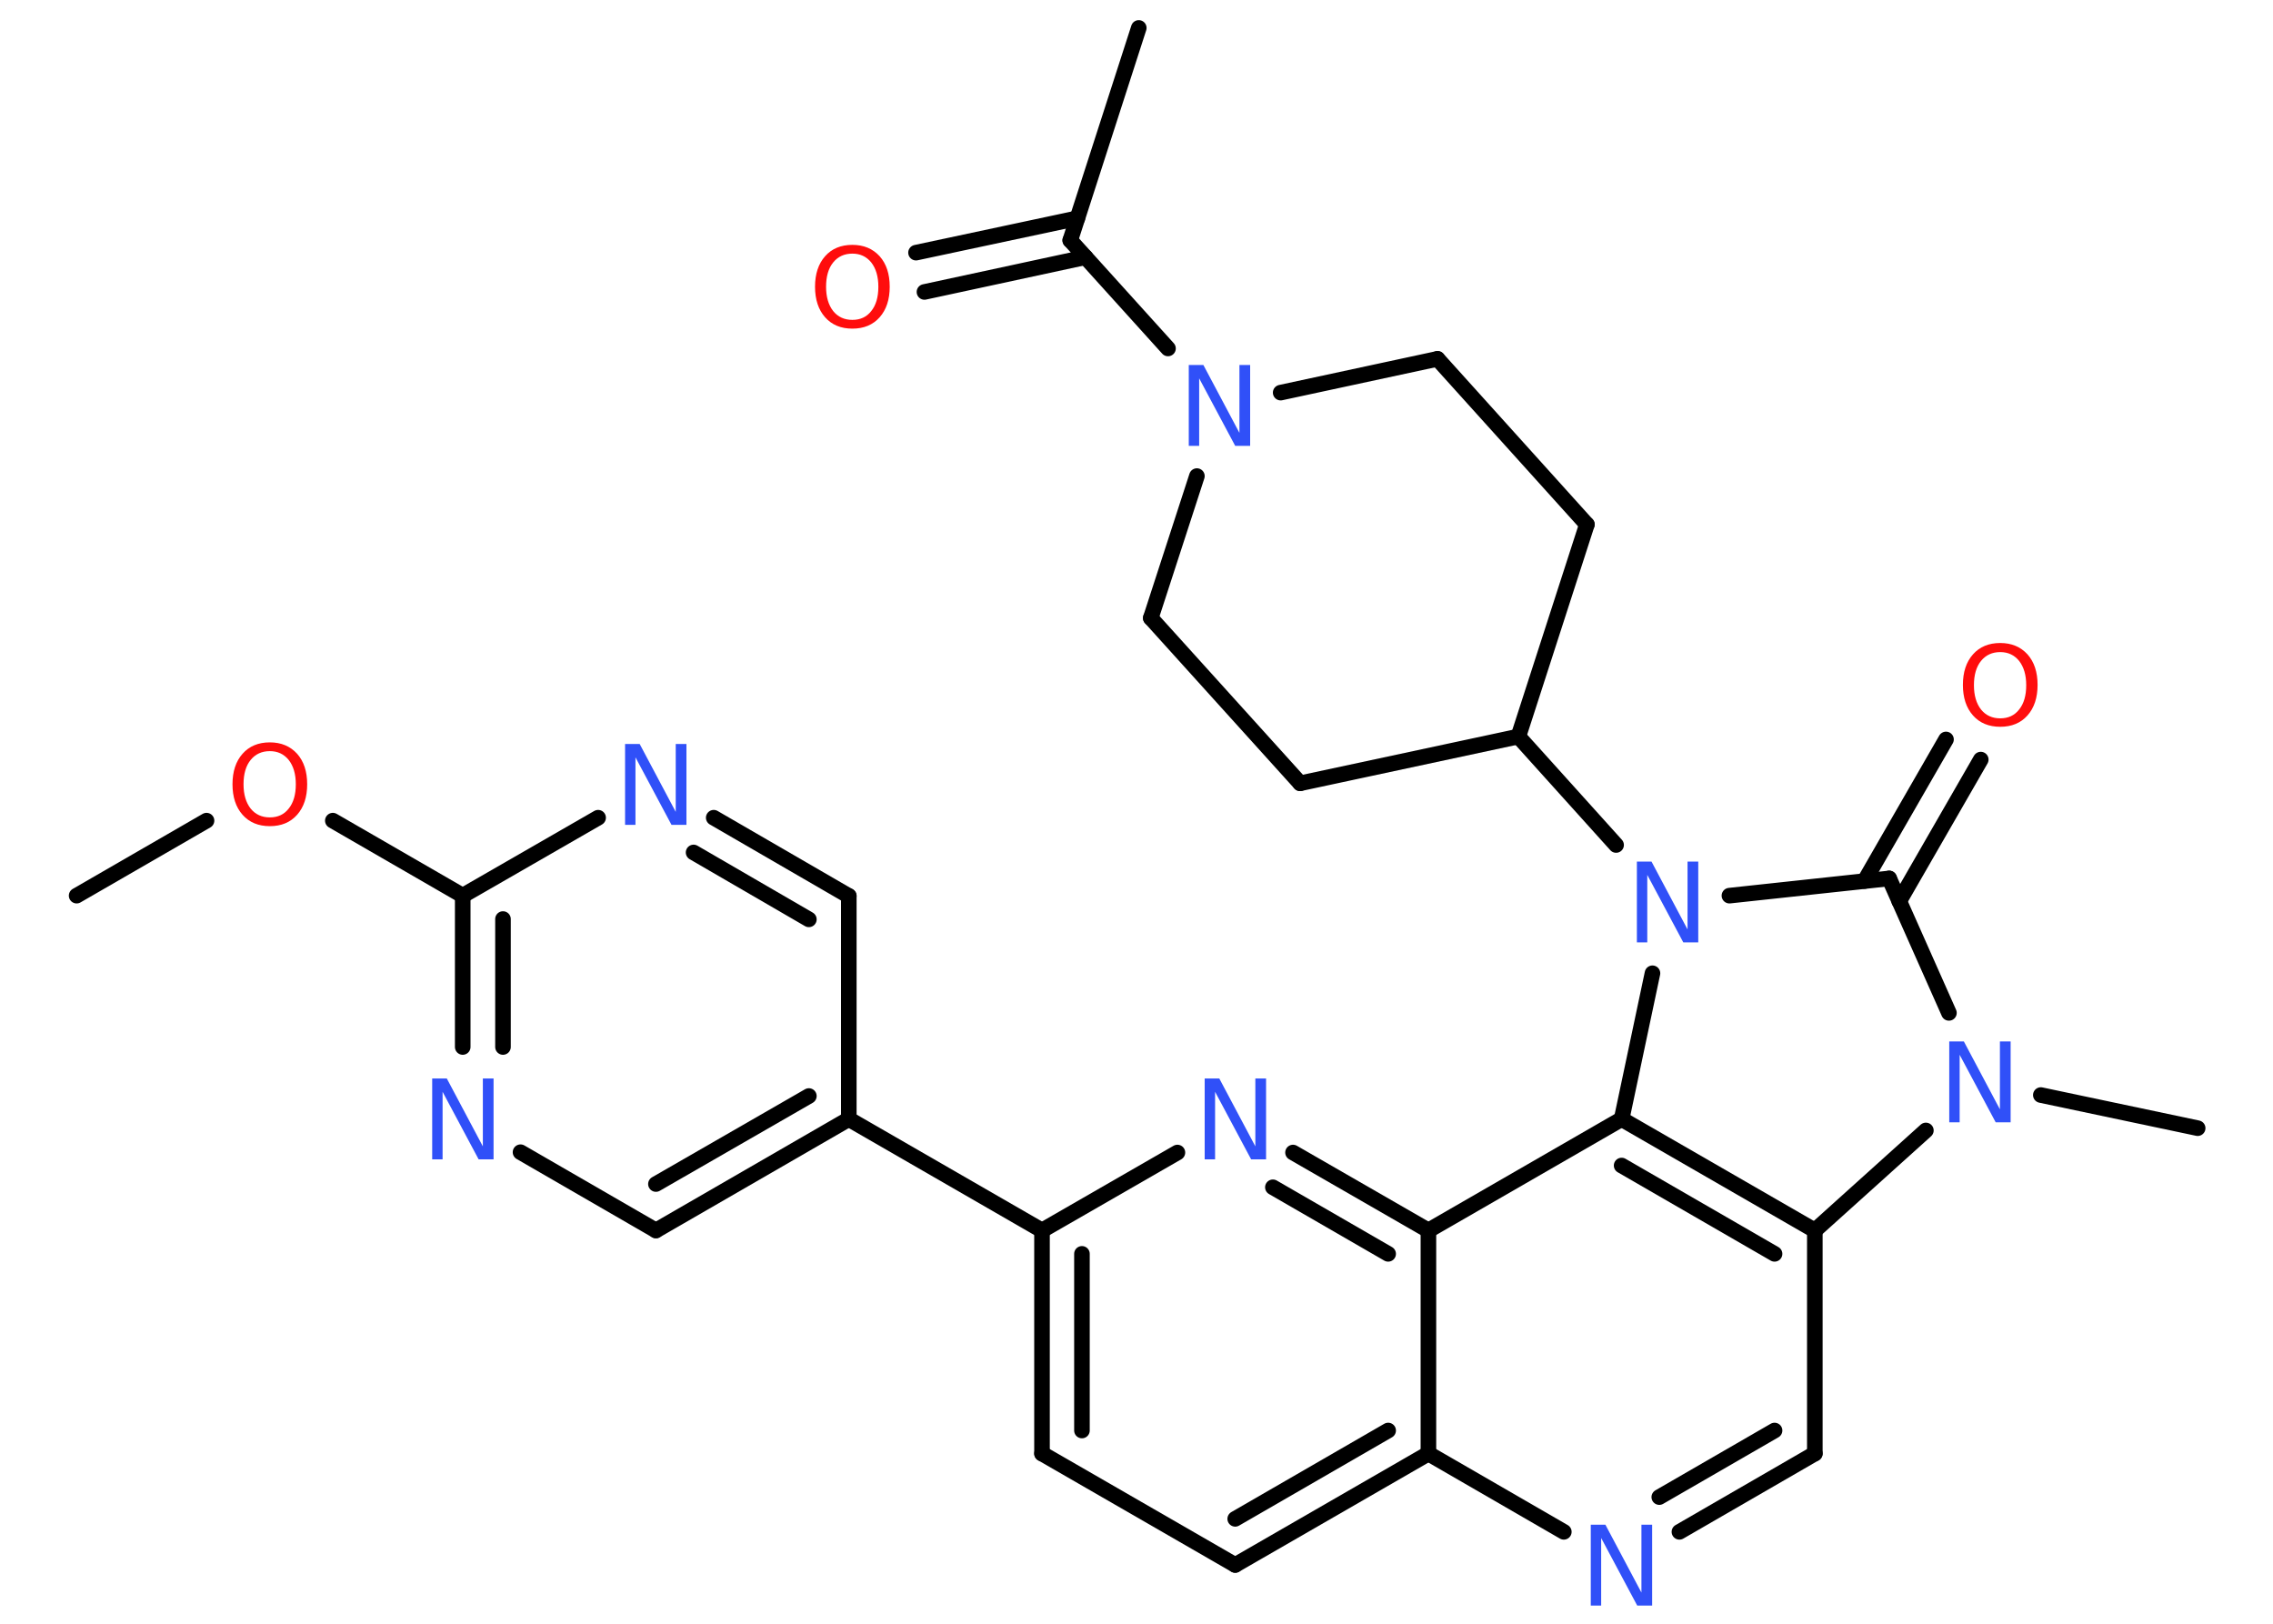 <?xml version='1.0' encoding='UTF-8'?>
<!DOCTYPE svg PUBLIC "-//W3C//DTD SVG 1.1//EN" "http://www.w3.org/Graphics/SVG/1.1/DTD/svg11.dtd">
<svg version='1.2' xmlns='http://www.w3.org/2000/svg' xmlns:xlink='http://www.w3.org/1999/xlink' width='70.0mm' height='50.0mm' viewBox='0 0 70.0 50.0'>
  <desc>Generated by the Chemistry Development Kit (http://github.com/cdk)</desc>
  <g stroke-linecap='round' stroke-linejoin='round' stroke='#000000' stroke-width='.48' fill='#3050F8'>
    <rect x='.0' y='.0' width='70.0' height='50.0' fill='#FFFFFF' stroke='none'/>
    <g id='mol1' class='mol'>
      <line id='mol1bnd1' class='bond' x1='2.36' y1='27.58' x2='6.36' y2='25.27'/>
      <line id='mol1bnd2' class='bond' x1='10.25' y1='25.27' x2='14.25' y2='27.58'/>
      <g id='mol1bnd3' class='bond'>
        <line x1='14.25' y1='27.58' x2='14.25' y2='32.24'/>
        <line x1='15.49' y1='28.3' x2='15.49' y2='32.24'/>
      </g>
      <line id='mol1bnd4' class='bond' x1='16.03' y1='35.48' x2='20.2' y2='37.89'/>
      <g id='mol1bnd5' class='bond'>
        <line x1='20.2' y1='37.89' x2='26.14' y2='34.46'/>
        <line x1='20.2' y1='36.46' x2='24.91' y2='33.75'/>
      </g>
      <line id='mol1bnd6' class='bond' x1='26.14' y1='34.46' x2='32.09' y2='37.89'/>
      <g id='mol1bnd7' class='bond'>
        <line x1='32.09' y1='37.89' x2='32.09' y2='44.76'/>
        <line x1='33.32' y1='38.61' x2='33.32' y2='44.05'/>
      </g>
      <line id='mol1bnd8' class='bond' x1='32.09' y1='44.76' x2='38.04' y2='48.19'/>
      <g id='mol1bnd9' class='bond'>
        <line x1='38.04' y1='48.19' x2='43.99' y2='44.76'/>
        <line x1='38.04' y1='46.77' x2='42.75' y2='44.05'/>
      </g>
      <line id='mol1bnd10' class='bond' x1='43.99' y1='44.76' x2='48.16' y2='47.17'/>
      <g id='mol1bnd11' class='bond'>
        <line x1='51.72' y1='47.17' x2='55.89' y2='44.76'/>
        <line x1='51.1' y1='46.1' x2='54.65' y2='44.05'/>
      </g>
      <line id='mol1bnd12' class='bond' x1='55.89' y1='44.76' x2='55.89' y2='37.89'/>
      <g id='mol1bnd13' class='bond'>
        <line x1='55.89' y1='37.89' x2='49.94' y2='34.46'/>
        <line x1='54.65' y1='38.61' x2='49.94' y2='35.89'/>
      </g>
      <line id='mol1bnd14' class='bond' x1='49.94' y1='34.46' x2='43.99' y2='37.89'/>
      <line id='mol1bnd15' class='bond' x1='43.99' y1='44.76' x2='43.99' y2='37.89'/>
      <g id='mol1bnd16' class='bond'>
        <line x1='43.99' y1='37.89' x2='39.82' y2='35.49'/>
        <line x1='42.75' y1='38.61' x2='39.2' y2='36.56'/>
      </g>
      <line id='mol1bnd17' class='bond' x1='32.09' y1='37.89' x2='36.26' y2='35.49'/>
      <line id='mol1bnd18' class='bond' x1='49.94' y1='34.46' x2='50.89' y2='29.97'/>
      <line id='mol1bnd19' class='bond' x1='49.77' y1='26.02' x2='46.76' y2='22.68'/>
      <line id='mol1bnd20' class='bond' x1='46.76' y1='22.68' x2='48.87' y2='16.15'/>
      <line id='mol1bnd21' class='bond' x1='48.87' y1='16.15' x2='44.27' y2='11.05'/>
      <line id='mol1bnd22' class='bond' x1='44.27' y1='11.05' x2='39.44' y2='12.09'/>
      <line id='mol1bnd23' class='bond' x1='35.97' y1='10.73' x2='32.96' y2='7.4'/>
      <line id='mol1bnd24' class='bond' x1='32.96' y1='7.4' x2='35.07' y2='.86'/>
      <g id='mol1bnd25' class='bond'>
        <line x1='33.43' y1='7.92' x2='28.47' y2='8.99'/>
        <line x1='33.18' y1='6.72' x2='28.21' y2='7.78'/>
      </g>
      <line id='mol1bnd26' class='bond' x1='36.86' y1='14.66' x2='35.44' y2='19.03'/>
      <line id='mol1bnd27' class='bond' x1='35.44' y1='19.03' x2='40.04' y2='24.12'/>
      <line id='mol1bnd28' class='bond' x1='46.76' y1='22.68' x2='40.04' y2='24.12'/>
      <line id='mol1bnd29' class='bond' x1='53.26' y1='27.58' x2='58.18' y2='27.05'/>
      <g id='mol1bnd30' class='bond'>
        <line x1='57.42' y1='27.13' x2='59.93' y2='22.77'/>
        <line x1='58.49' y1='27.75' x2='61.0' y2='23.39'/>
      </g>
      <line id='mol1bnd31' class='bond' x1='58.18' y1='27.05' x2='60.02' y2='31.19'/>
      <line id='mol1bnd32' class='bond' x1='55.89' y1='37.89' x2='59.31' y2='34.81'/>
      <line id='mol1bnd33' class='bond' x1='62.85' y1='33.72' x2='67.68' y2='34.74'/>
      <line id='mol1bnd34' class='bond' x1='26.14' y1='34.46' x2='26.14' y2='27.59'/>
      <g id='mol1bnd35' class='bond'>
        <line x1='26.14' y1='27.59' x2='21.98' y2='25.18'/>
        <line x1='24.91' y1='28.31' x2='21.36' y2='26.25'/>
      </g>
      <line id='mol1bnd36' class='bond' x1='14.25' y1='27.58' x2='18.42' y2='25.18'/>
      <path id='mol1atm2' class='atom' d='M8.31 23.13q-.37 .0 -.59 .27q-.22 .27 -.22 .75q.0 .47 .22 .75q.22 .27 .59 .27q.37 .0 .58 -.27q.22 -.27 .22 -.75q.0 -.47 -.22 -.75q-.22 -.27 -.58 -.27zM8.31 22.86q.52 .0 .84 .35q.31 .35 .31 .94q.0 .59 -.31 .94q-.31 .35 -.84 .35q-.53 .0 -.84 -.35q-.31 -.35 -.31 -.94q.0 -.59 .31 -.94q.31 -.35 .84 -.35z' stroke='none' fill='#FF0D0D'/>
      <path id='mol1atm4' class='atom' d='M13.31 33.21h.45l1.11 2.09v-2.09h.33v2.49h-.46l-1.11 -2.08v2.08h-.32v-2.49z' stroke='none'/>
      <path id='mol1atm11' class='atom' d='M48.99 46.95h.45l1.11 2.09v-2.09h.33v2.49h-.46l-1.11 -2.08v2.08h-.32v-2.49z' stroke='none'/>
      <path id='mol1atm16' class='atom' d='M37.1 33.21h.45l1.11 2.09v-2.09h.33v2.49h-.46l-1.11 -2.08v2.08h-.32v-2.49z' stroke='none'/>
      <path id='mol1atm17' class='atom' d='M50.41 26.53h.45l1.11 2.09v-2.09h.33v2.49h-.46l-1.11 -2.08v2.08h-.32v-2.49z' stroke='none'/>
      <path id='mol1atm21' class='atom' d='M36.61 11.24h.45l1.11 2.09v-2.09h.33v2.49h-.46l-1.11 -2.08v2.08h-.32v-2.49z' stroke='none'/>
      <path id='mol1atm24' class='atom' d='M26.25 7.81q-.37 .0 -.59 .27q-.22 .27 -.22 .75q.0 .47 .22 .75q.22 .27 .59 .27q.37 .0 .58 -.27q.22 -.27 .22 -.75q.0 -.47 -.22 -.75q-.22 -.27 -.58 -.27zM26.25 7.54q.52 .0 .84 .35q.31 .35 .31 .94q.0 .59 -.31 .94q-.31 .35 -.84 .35q-.53 .0 -.84 -.35q-.31 -.35 -.31 -.94q.0 -.59 .31 -.94q.31 -.35 .84 -.35z' stroke='none' fill='#FF0D0D'/>
      <path id='mol1atm28' class='atom' d='M61.6 20.08q-.37 .0 -.59 .27q-.22 .27 -.22 .75q.0 .47 .22 .75q.22 .27 .59 .27q.37 .0 .58 -.27q.22 -.27 .22 -.75q.0 -.47 -.22 -.75q-.22 -.27 -.58 -.27zM61.6 19.8q.52 .0 .84 .35q.31 .35 .31 .94q.0 .59 -.31 .94q-.31 .35 -.84 .35q-.53 .0 -.84 -.35q-.31 -.35 -.31 -.94q.0 -.59 .31 -.94q.31 -.35 .84 -.35z' stroke='none' fill='#FF0D0D'/>
      <path id='mol1atm29' class='atom' d='M60.03 32.07h.45l1.11 2.09v-2.09h.33v2.49h-.46l-1.11 -2.08v2.08h-.32v-2.49z' stroke='none'/>
      <path id='mol1atm32' class='atom' d='M19.25 22.91h.45l1.11 2.09v-2.09h.33v2.49h-.46l-1.11 -2.08v2.08h-.32v-2.49z' stroke='none'/>
    </g>
  </g>
</svg>
